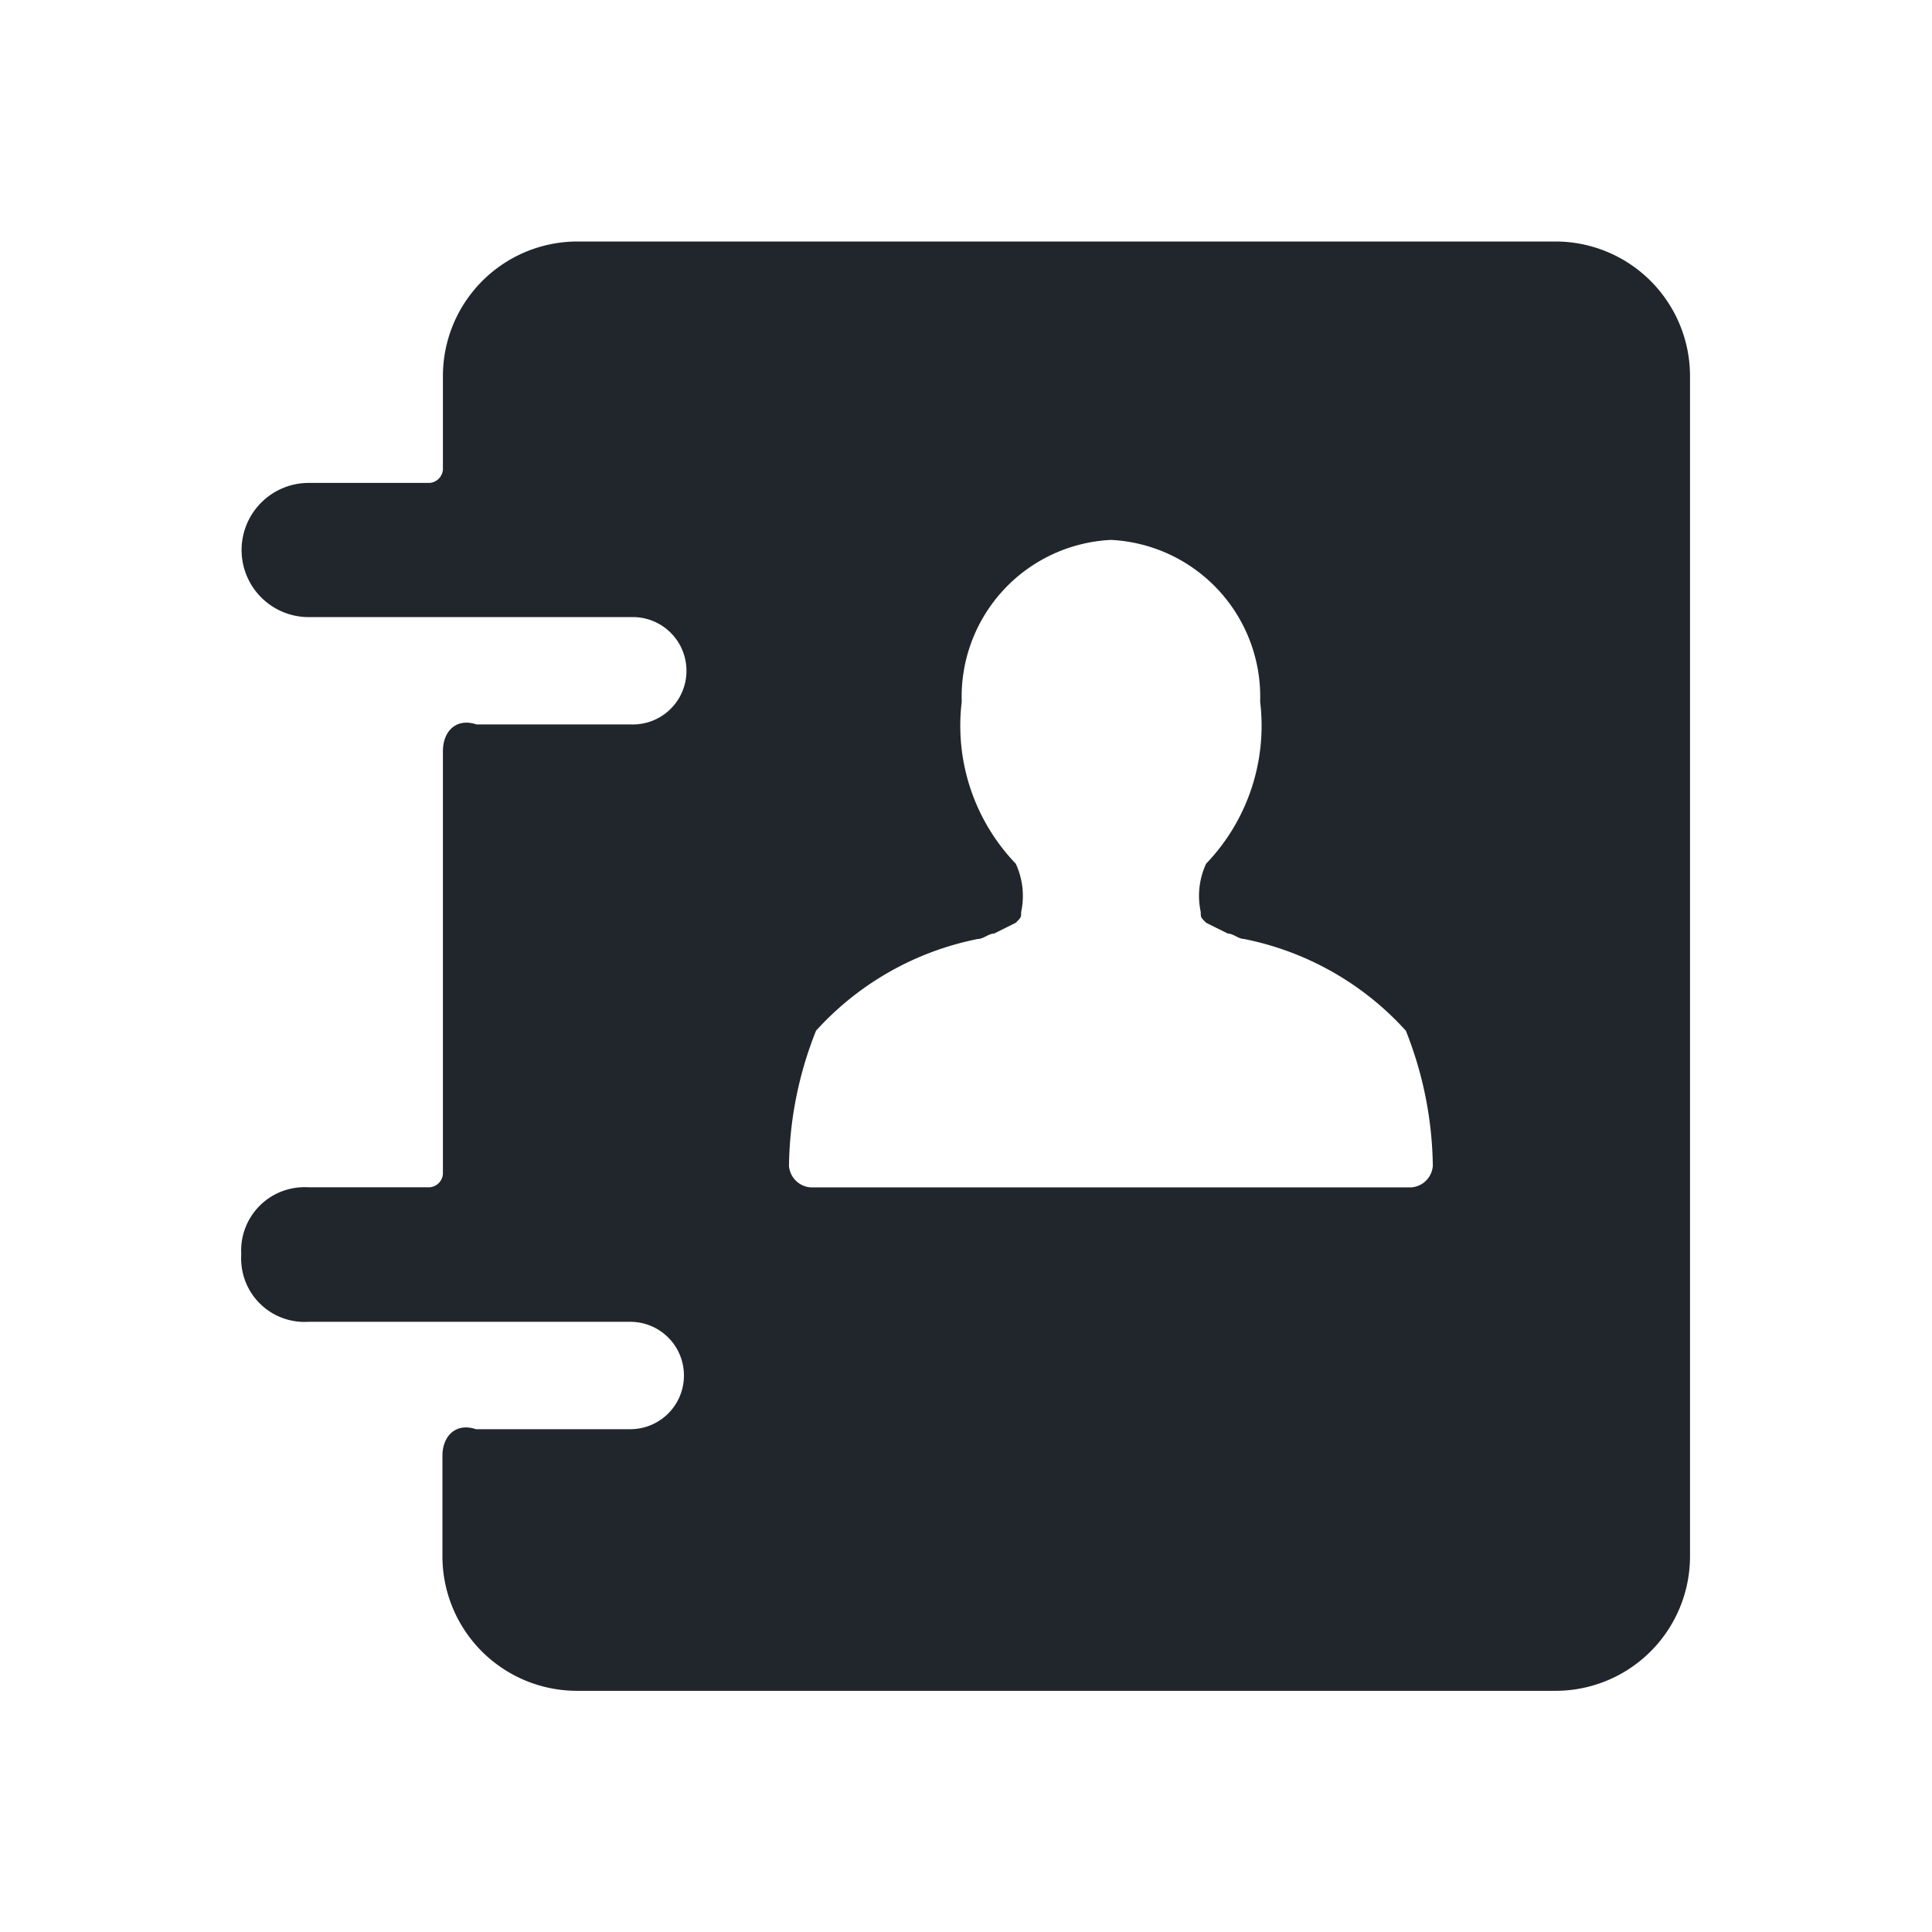 <svg id="_24x24-Contact" data-name="24x24-Contact" xmlns="http://www.w3.org/2000/svg" width="24" height="24" viewBox="0 0 24 24">
  <rect id="Frame24" width="24" height="24" fill="#fff" opacity="0"/>
  <path id="Contact" d="M-109.053,463.035h-12.164a1.672,1.672,0,0,0-1.667,1.667h0v1.165a.179.179,0,0,1-.167.167h-1.5a.834.834,0,0,0-.834.834.834.834,0,0,0,.834.833h4.052a.667.667,0,0,1,.64.693.666.666,0,0,1-.692.64h-1.916c-.25-.084-.417.083-.417.333v5.25a.179.179,0,0,1-.167.167h-1.5a.748.748,0,0,0-.1,0,.787.787,0,0,0-.738.833.753.753,0,0,0,0,.1.787.787,0,0,0,.833.738h4a.666.666,0,0,1,.666.668.666.666,0,0,1-.667.666h-1.916c-.25-.084-.417.083-.417.333v1.25a1.672,1.672,0,0,0,1.667,1.667h12.164a1.671,1.671,0,0,0,1.667-1.667V464.7A1.672,1.672,0,0,0-109.053,463.035Zm-1.8,11.75h-7.463a.29.29,0,0,1-.269-.269,4.681,4.681,0,0,1,.336-1.677,3.678,3.678,0,0,1,2.012-1.14c.067,0,.134-.067.2-.067l.269-.134c.067-.067.067-.067.067-.134a.948.948,0,0,0-.067-.6,2.476,2.476,0,0,1-.671-2.012,1.95,1.95,0,0,1,1.853-2.01,1.951,1.951,0,0,1,1.854,2.01,2.476,2.476,0,0,1-.671,2.012.948.948,0,0,0-.067.6c0,.067,0,.067.067.134l.269.134c.067,0,.134.067.2.067a3.678,3.678,0,0,1,2.012,1.14,4.68,4.68,0,0,1,.335,1.677A.289.289,0,0,1-110.854,474.785Z" transform="translate(128.386 -460.035)" fill="#21262C"/>
<style type="text/css" media="screen">path{vector-effect:non-scaling-stroke}</style></svg>
